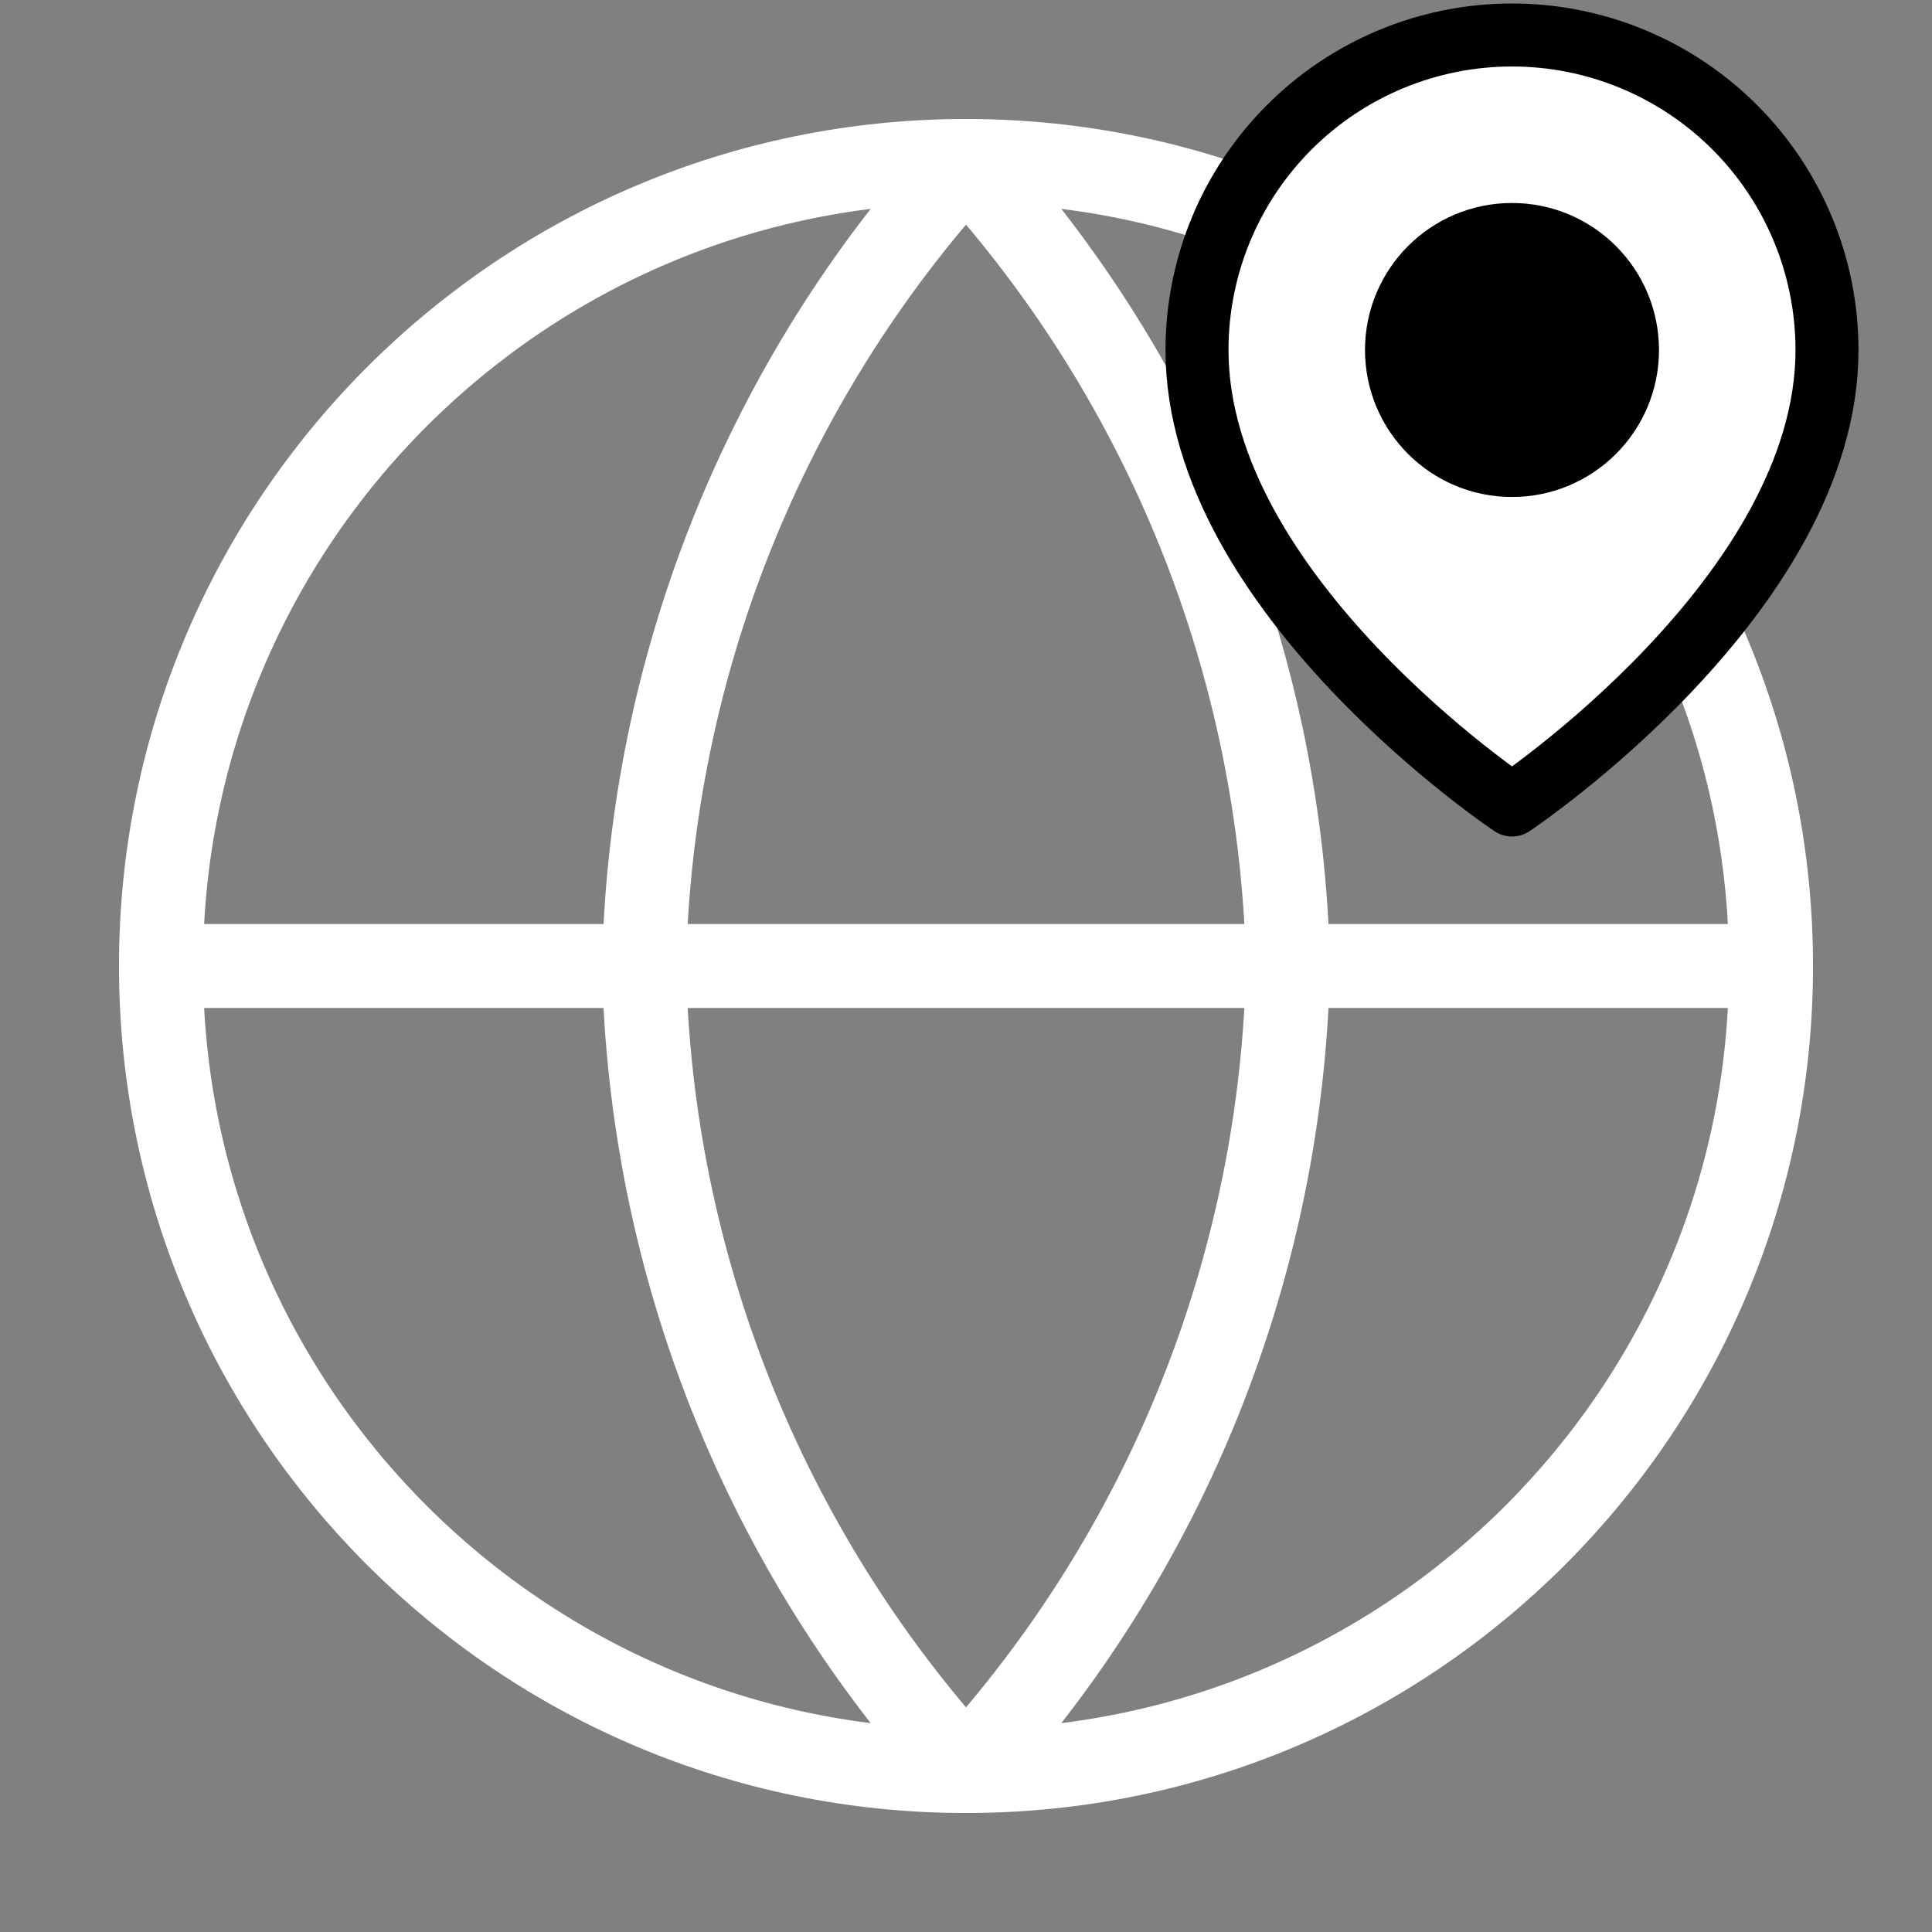 <svg width="46" height="46" viewBox="0 0 46 46" fill="none" xmlns="http://www.w3.org/2000/svg">
<rect x="0" y="0" width="46" height="46" fill="#808080" stroke="none"/>
<path d="M23 42.167C33.586 42.167 42.167 33.586 42.167 23C42.167 12.415 33.586 3.833 23 3.833C12.415 3.833 3.833 12.415 3.833 23C3.833 33.586 12.415 42.167 23 42.167Z" stroke="white" stroke-width="2" stroke-linecap="round" stroke-linejoin="round"/>
<path d="M3.833 23H42.167" stroke="white" stroke-width="2" stroke-linecap="round" stroke-linejoin="round"/>
<path d="M23 3.833C27.794 9.082 30.519 15.893 30.667 23C30.519 30.107 27.794 36.918 23 42.167C18.206 36.918 15.482 30.107 15.334 23C15.482 15.893 18.206 9.082 23 3.833Z" stroke="white" stroke-width="2" stroke-linecap="round" stroke-linejoin="round"/>
<path d="M43.5 8.333C43.5 14.167 36 19.167 36 19.167C36 19.167 28.5 14.167 28.5 8.333C28.5 6.344 29.29 4.437 30.697 3.03C32.103 1.624 34.011 0.833 36 0.833C37.989 0.833 39.897 1.624 41.303 3.03C42.71 4.437 43.5 6.344 43.5 8.333Z" fill="white" stroke="black" stroke-width="1.5" stroke-linecap="round" stroke-linejoin="round"/>
<path d="M36 10.833C37.381 10.833 38.5 9.714 38.5 8.333C38.5 6.953 37.381 5.833 36 5.833C34.619 5.833 33.5 6.953 33.5 8.333C33.5 9.714 34.619 10.833 36 10.833Z" fill="black" stroke="black" stroke-width="2" stroke-linecap="round" stroke-linejoin="round"/>
</svg>
